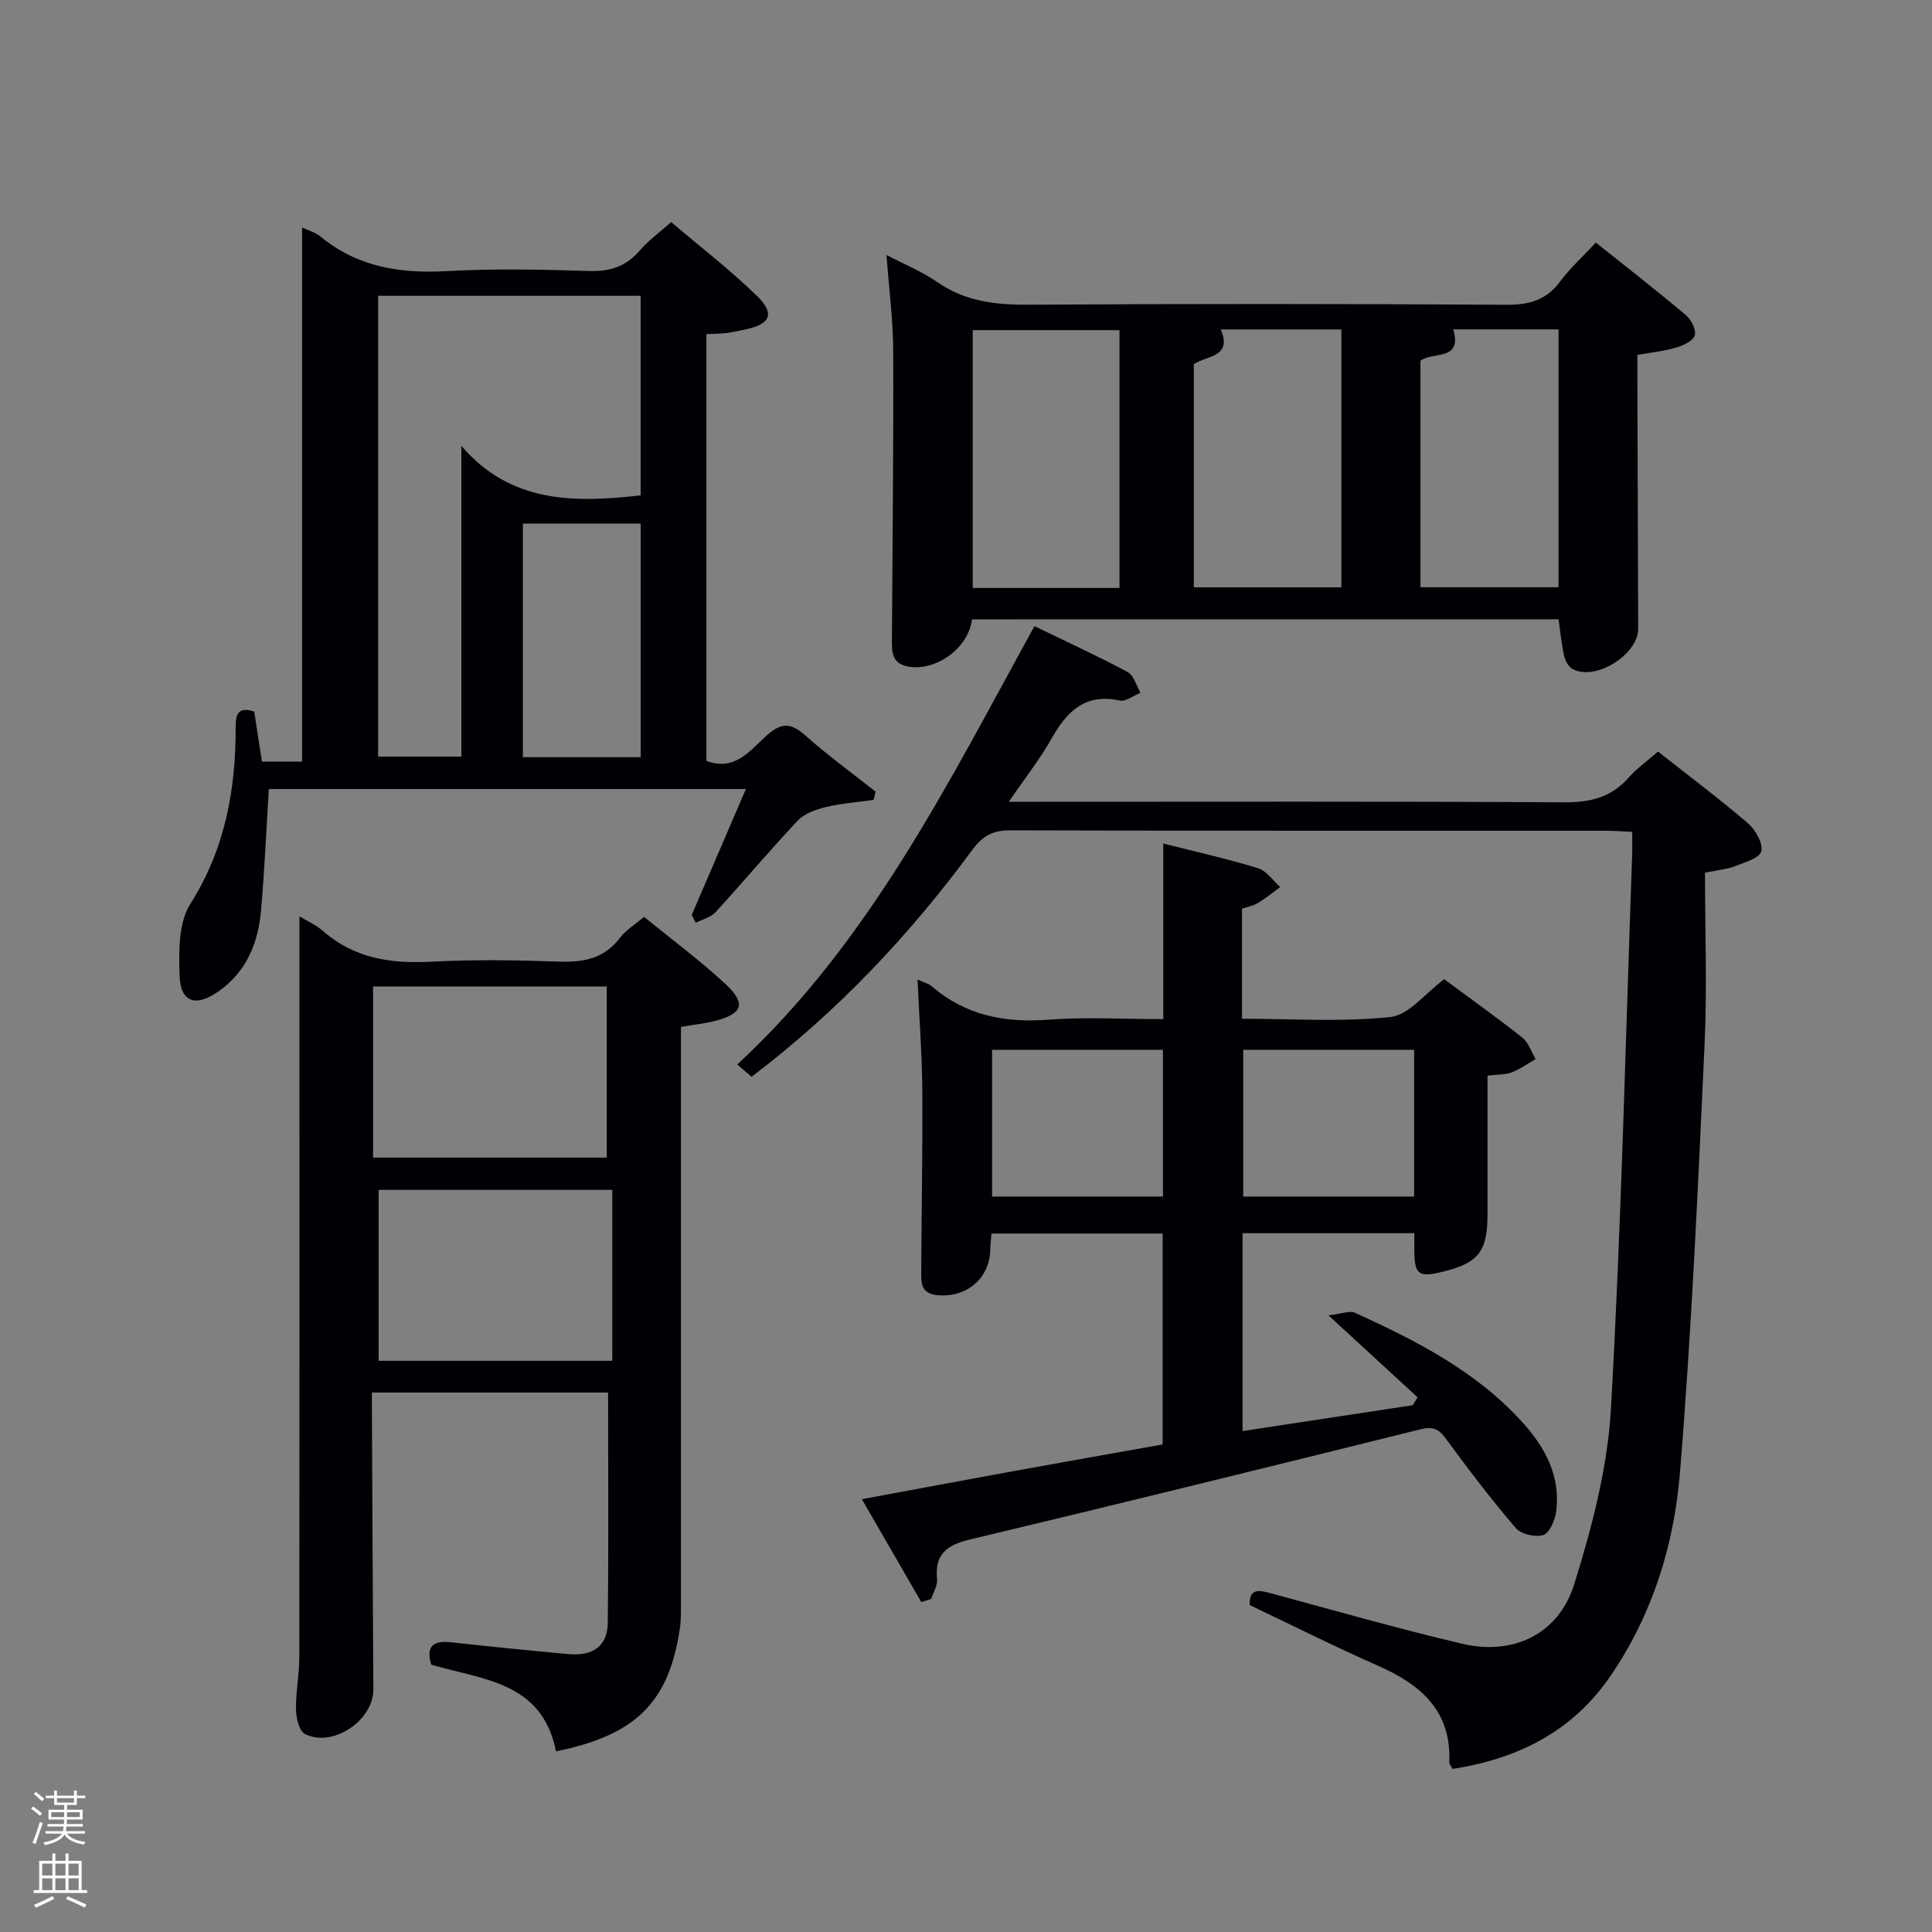 <svg enable-background="new 0 0 400 400" viewBox="0 0 400 400" xmlns="http://www.w3.org/2000/svg"><rect x="0" y="0" width="400" height="400" fill="#808080" stroke="none"/><path d="m6.44 374.46.42-.45c.65.47 1.27.95 1.85 1.44l-.45.49c-.65-.56-1.25-1.06-1.82-1.48m.93 7.33-.63-.26c.55-1.36 1.05-2.8 1.52-4.33.19.1.38.19.59.27-.46 1.29-.95 2.73-1.48 4.32m-.38-10.38.44-.42c.43.34 1.01.82 1.74 1.44l-.49.49c-.53-.51-1.09-1.01-1.69-1.51m2.5.35h1.72v-1.04h.59v1.04h3.52v-1.04h.59v1.04h1.75v.53h-1.75v1.42h-2.03v.97h3.22v2.03h-3.24c0 .35-.01.66-.03.93h3.32v.53h-3.37c-.03.27-.08.58-.15.94h3.96v.53h-3.71c.67.92 1.93 1.48 3.79 1.68-.13.24-.23.44-.29.59-2.13-.38-3.48-1.08-4.04-2.12-.43.97-1.77 1.72-4.03 2.23-.09-.19-.2-.37-.33-.55 2.1-.42 3.37-1.03 3.81-1.83h-3.36v-.53h3.58c.08-.29.13-.61.16-.94h-3.33v-.53h3.39c.02-.27.04-.58.04-.93h-3.23v-2.03h3.25v-.97h-2.07v-1.42h-1.73zm1.12 3.44v1h2.65c.01-.3.02-.44.02-.4v-.25-.35zm1.19-2h3.52v-.91h-3.52zm4.71 2h-2.63v.59c0 .15-.01.28-.01.4h2.64z" fill="#fafbfc"/><path d="m13.56 383.74h.63v1.52h2.72v6.07h1.13v.6h-11.06v-.6h1.13v-6.07h2.73v-1.52h.63v1.52h2.1v-1.52zm-2.69 8.83.38.56c-1.24.63-2.53 1.25-3.85 1.85-.1-.21-.21-.42-.34-.63 1.36-.55 2.63-1.15 3.81-1.78m-2.13-4.27h2.1v-2.45h-2.1zm0 3.04h2.1v-2.46h-2.1zm2.72-3.04h2.1v-2.45h-2.1zm0 3.04h2.1v-2.46h-2.1zm6.07 3.6c-1.41-.71-2.7-1.3-3.86-1.78l.35-.56c1.45.62 2.75 1.19 3.88 1.72zm-1.25-9.09h-2.1v2.45h2.1zm-2.09 5.49h2.1v-2.46h-2.1z" fill="#fafbfc"/><g fill="#010105"><path d="m190.75 331.7c-3.96-6.85-7.92-13.71-12.31-21.31 11.23-2.08 21.45-3.99 31.69-5.86 10.09-1.84 20.2-3.62 30.58-5.47 0-14.42 0-28.84 0-43.67-11.6 0-23.32 0-35.42 0-.08.97-.25 2.06-.26 3.16-.05 6.11-4.91 10.23-11.05 9.59-3.46-.36-3.26-2.77-3.25-5.09.06-12.49.31-24.98.22-37.47-.06-7.42-.63-14.83-.99-22.77 1.29.6 2.29.82 2.97 1.41 6.98 5.99 15.02 7.58 24.05 6.9 7.76-.59 15.59-.12 23.86-.12 0-12.09 0-23.84 0-36.36 6.97 1.77 13.37 3.19 19.62 5.11 1.77.54 3.08 2.56 4.6 3.9-1.52 1.11-2.99 2.32-4.6 3.3-.96.58-2.14.79-3.32 1.2v22.77c10.27 0 20.59.71 30.72-.36 3.83-.4 7.22-4.92 11.15-7.82 5.34 3.95 10.87 7.89 16.18 12.1 1.28 1.01 1.85 2.93 2.74 4.43-1.63.94-3.19 2.09-4.93 2.75-1.34.51-2.91.42-5.03.68 0 9.69.01 19.28 0 28.87-.01 7.57-1.92 9.96-9.36 11.75-5.01 1.21-5.78.58-5.79-4.72 0-.99 0-1.97 0-3.28-11.84 0-23.56 0-35.56 0v40.97c11.91-1.81 23.57-3.59 35.23-5.36.34-.54.67-1.09 1.01-1.63-5.7-5.24-11.41-10.49-18.46-16.97 2.74-.31 4.39-1.03 5.48-.54 12.75 5.8 25.21 12.16 34.78 22.79 4.69 5.21 7.9 11.22 6.86 18.55-.25 1.74-1.4 4.32-2.68 4.7-1.65.49-4.59-.2-5.68-1.49-5.07-5.92-9.81-12.15-14.42-18.44-1.5-2.05-2.71-2.62-5.28-1.98-31.06 7.72-62.13 15.38-93.26 22.81-4.75 1.13-7.34 2.98-6.83 8.18.13 1.32-.77 2.75-1.2 4.12-.68.23-1.37.45-2.06.67zm50.03-114.35c-12.11 0-23.81 0-35.38 0v30.38h35.38c0-10.18 0-20.1 0-30.38zm52 0c-12.11 0-23.81 0-35.38 0v30.38h35.38c0-10.18 0-20.1 0-30.38z"/><path d="m115.11 362.59c-2.87-14.48-15.21-14.78-25.82-17.94-1.14-3.74.31-5.06 4.14-4.63 8.08.89 16.17 1.71 24.26 2.44 5.09.46 8.08-1.66 8.14-6.46.19-15.79.07-31.58.07-47.69-16.3 0-32.34 0-48.9 0v3.49c.1 19.32.17 38.64.3 57.96.04 6.41-8.38 12.15-14.15 9.25-1.19-.6-1.84-3.25-1.87-4.98-.06-3.63.68-7.27.69-10.91.05-43.15.03-86.28.03-129.42 0-7.92 0-15.84 0-23.98 1.41.86 3.39 1.74 4.95 3.1 6.47 5.63 13.99 6.73 22.26 6.29 8.8-.47 17.66-.33 26.47-.02 5.13.18 9.43-.6 12.7-4.96 1.16-1.54 2.96-2.6 4.97-4.3 5.7 4.66 11.57 8.99 16.88 13.93 4.32 4.03 3.54 6.11-2.17 7.61-2.07.54-4.22.75-7.07 1.24v5.62c0 37.81 0 75.62-.01 113.43 0 1.83.05 3.68-.22 5.48-2.26 15.26-9.08 22.12-25.65 25.45zm-37.87-122.92h48.38c0-12.05 0-23.75 0-35.42-16.3 0-32.22 0-48.38 0zm49.53 6.68c-16.43 0-32.47 0-48.38 0v35.39h48.38c0-11.85 0-23.44 0-35.39z"/><path d="m143.22 189.42c3.66-8.52 7.32-17.03 11.21-26.06-33.28 0-65.96 0-98.77 0-.52 8.37-.88 16.78-1.62 25.17-.59 6.67-2.96 12.58-8.72 16.67-4.71 3.35-7.95 2.41-8.14-3.16-.17-5-.25-10.99 2.23-14.9 7.2-11.38 9.41-23.62 9.38-36.61-.01-2.67.52-4.28 3.84-3.22.51 3.29 1.03 6.68 1.6 10.37h8.31c0-36.69 0-73.54 0-110.59 1.27.61 2.78 1.02 3.88 1.93 7.67 6.3 16.47 7.65 26.12 7.11 9.8-.55 19.66-.33 29.48-.02 4.36.14 7.66-.99 10.49-4.3 1.71-1.99 3.91-3.57 6.45-5.83 6.03 5.13 12.22 9.89 17.77 15.3 3.78 3.68 2.77 5.83-2.36 6.92-1.3.28-2.6.57-3.92.74-1.3.16-2.62.16-4.19.24v88.36c5.94 2.24 9.1-2.26 12.49-5.28 3.01-2.69 4.97-2.66 7.92-.04 4.66 4.14 9.73 7.82 14.62 11.69-.14.57-.28 1.13-.42 1.7-3.31.47-6.68.71-9.91 1.49-2.06.5-4.42 1.34-5.81 2.81-5.82 6.17-11.27 12.69-17.01 18.95-.99 1.08-2.71 1.48-4.1 2.19-.27-.56-.55-1.09-.82-1.63zm-10.58-86.86c0-13.89 0-27.6 0-41.32-18.29 0-36.22 0-54.35 0v95.41h17.23c0-21.29 0-42.22 0-64.34 10.16 11.87 23.29 11.82 37.12 10.25zm.01 54.21c0-16.43 0-32.46 0-48.37-8.4 0-16.44 0-24.39 0v48.37z"/><path d="m300.73 366.24c-.39-.74-.68-1.04-.67-1.32.48-10.66-5.86-16.13-14.74-20.04-8.94-3.94-17.69-8.34-26.59-12.57-.1-3.59 1.98-3.1 4.55-2.4 13.12 3.56 26.21 7.29 39.44 10.41 10.54 2.49 19.96-1.94 23.2-12.31 3.68-11.8 6.92-24.13 7.61-36.39 2.16-38.19 3.03-76.45 4.39-114.68.05-1.46.01-2.93.01-4.7-2.05-.1-3.66-.24-5.28-.24-41.16-.01-82.31.04-123.47-.09-3.56-.01-5.71 1.11-7.8 3.95-12.99 17.66-27.89 33.5-45.78 47.08-.85-.74-1.77-1.53-2.96-2.55 27.48-25.42 43.66-58.27 61.53-90.75 6.62 3.21 13.06 6.16 19.29 9.49 1.29.69 1.8 2.83 2.66 4.3-1.43.58-3.03 1.89-4.28 1.61-7.16-1.55-10.93 2.21-14.12 7.86-2.41 4.28-5.5 8.18-8.87 13.1h6.11c36.32 0 72.65-.1 108.97.11 5.36.03 9.67-1.04 13.26-5.11 1.63-1.85 3.7-3.31 6.08-5.4 6.25 4.93 12.6 9.69 18.61 14.84 1.57 1.35 3.19 4.18 2.78 5.82-.36 1.42-3.5 2.29-5.53 3.1-1.48.6-3.16.71-6.13 1.32 0 11.82.46 23.79-.09 35.71-1.38 29.55-2.68 59.13-5.1 88.61-1.23 14.93-5.7 29.35-14.4 42.02-7.92 11.58-19.3 17.14-32.68 19.22z"/><path d="m201.24 128.23c-.73 6.09-7.7 10.93-13.43 9.73-3.07-.65-3.17-2.9-3.15-5.33.12-19.99.35-39.99.27-59.98-.03-6.44-.88-12.88-1.39-19.85 3.59 1.88 7.28 3.37 10.47 5.58 5.78 4.01 12.04 4.75 18.88 4.71 32.99-.21 65.99-.19 98.99.01 4.71.03 8.25-.94 11.12-4.81 2.06-2.78 4.69-5.15 7.4-8.07 6.35 5.07 12.61 9.94 18.68 15.05 1.09.92 2.15 3.05 1.8 4.18-.35 1.15-2.37 2.07-3.84 2.51-2.37.72-4.88.96-8.04 1.52v5.18c.05 17.16.11 34.33.17 51.49.02 5.4-8.91 10.96-13.6 8.35-.84-.46-1.51-1.69-1.73-2.69-.54-2.41-.77-4.88-1.16-7.59-40.22.01-80.67.01-121.44.01zm30.54-59.88c-10.44 0-20.48 0-30.39 0v53.38h30.39c0-17.85 0-35.43 0-53.38zm15.39 53.25h30.55c0-18 0-35.59 0-53.39-8.38 0-16.49 0-24.97 0 2.46 5.77-2.92 5.41-5.58 7.18zm46.92-.02h28.59c0-17.86 0-35.55 0-53.39-7.41 0-14.51 0-21.8 0 1.96 6.7-4.36 4.51-6.79 6.52z"/></g></svg>